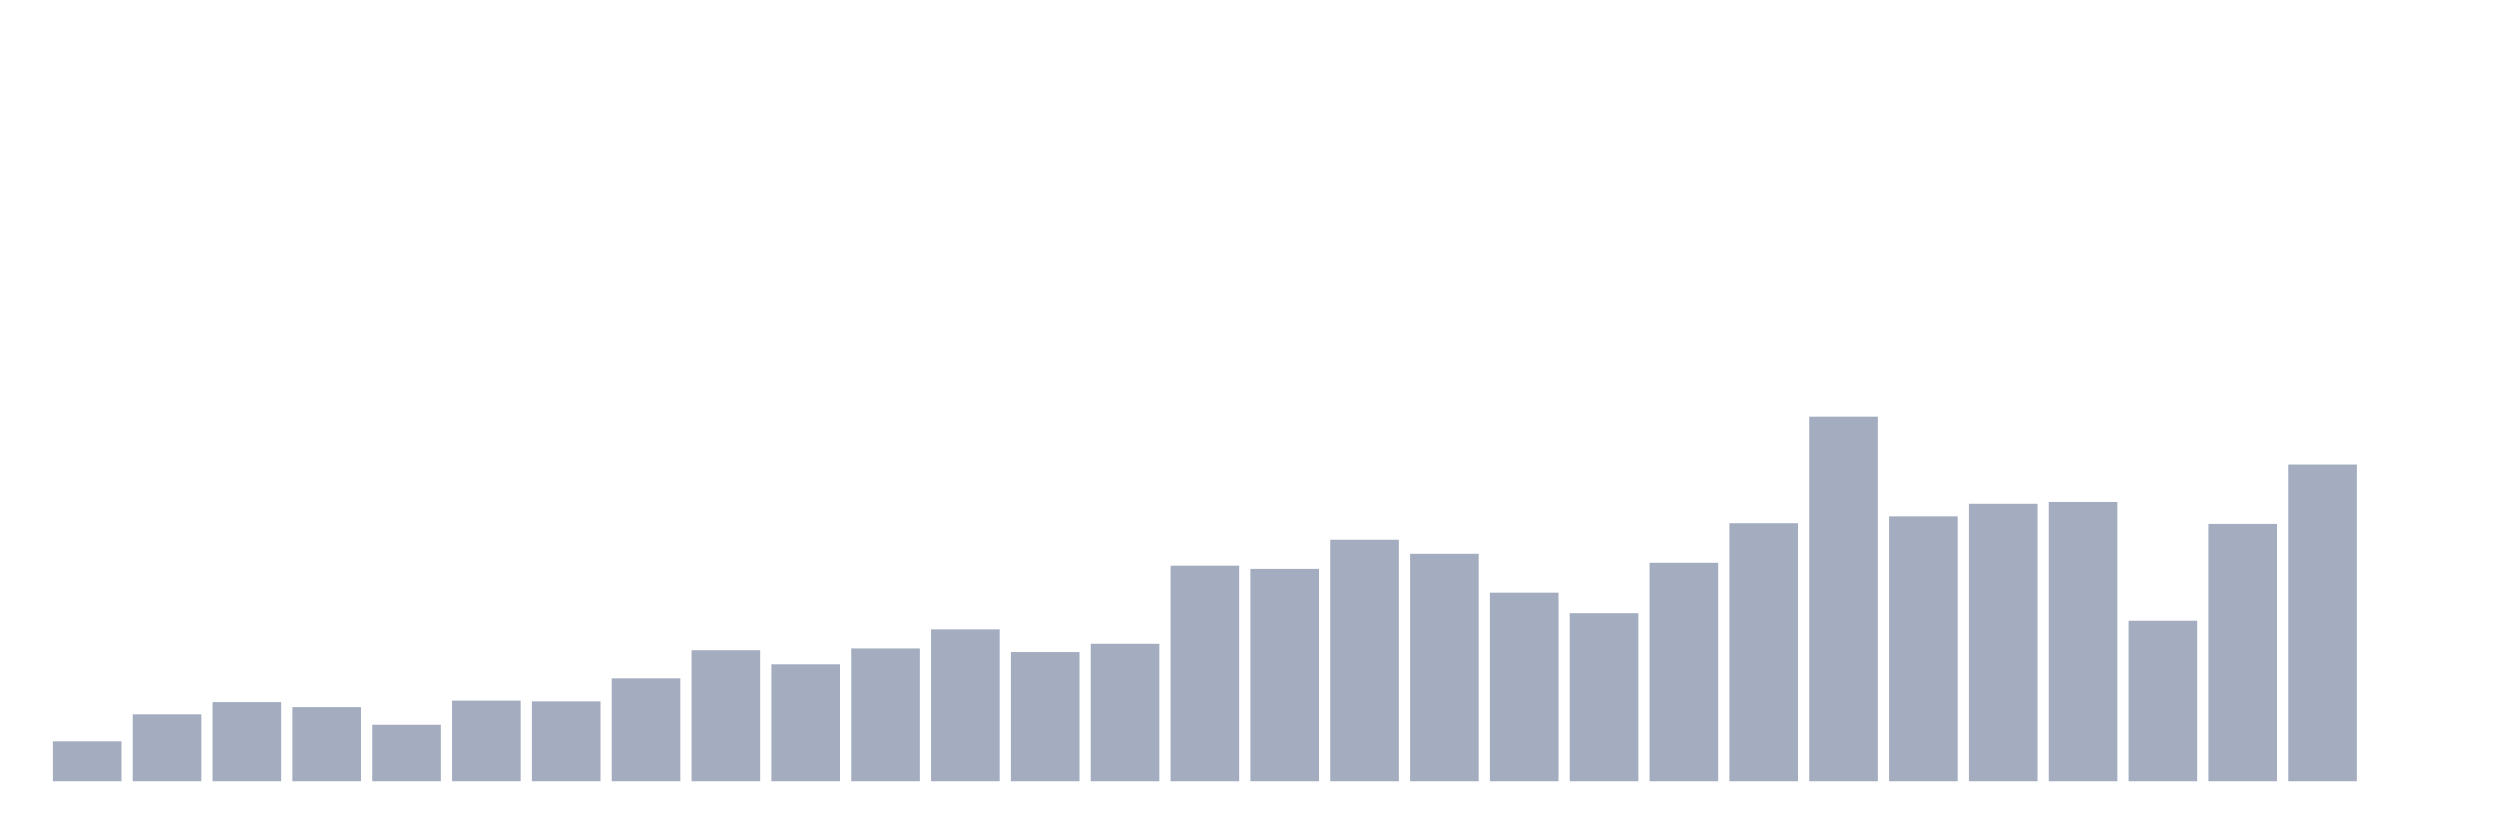 <svg xmlns="http://www.w3.org/2000/svg" viewBox="0 0 480 160"><g transform="translate(10,10)"><rect class="bar" x="0.153" width="13.175" y="132.33" height="7.67" fill="rgb(164,173,192)"></rect><rect class="bar" x="15.482" width="13.175" y="127.147" height="12.853" fill="rgb(164,173,192)"></rect><rect class="bar" x="30.81" width="13.175" y="124.798" height="15.202" fill="rgb(164,173,192)"></rect><rect class="bar" x="46.138" width="13.175" y="125.765" height="14.235" fill="rgb(164,173,192)"></rect><rect class="bar" x="61.466" width="13.175" y="129.151" height="10.849" fill="rgb(164,173,192)"></rect><rect class="bar" x="76.794" width="13.175" y="124.521" height="15.479" fill="rgb(164,173,192)"></rect><rect class="bar" x="92.123" width="13.175" y="124.659" height="15.341" fill="rgb(164,173,192)"></rect><rect class="bar" x="107.451" width="13.175" y="120.237" height="19.763" fill="rgb(164,173,192)"></rect><rect class="bar" x="122.779" width="13.175" y="114.847" height="25.153" fill="rgb(164,173,192)"></rect><rect class="bar" x="138.107" width="13.175" y="117.542" height="22.458" fill="rgb(164,173,192)"></rect><rect class="bar" x="153.436" width="13.175" y="114.501" height="25.499" fill="rgb(164,173,192)"></rect><rect class="bar" x="168.764" width="13.175" y="110.839" height="29.161" fill="rgb(164,173,192)"></rect><rect class="bar" x="184.092" width="13.175" y="115.192" height="24.808" fill="rgb(164,173,192)"></rect><rect class="bar" x="199.42" width="13.175" y="113.603" height="26.397" fill="rgb(164,173,192)"></rect><rect class="bar" x="214.748" width="13.175" y="98.608" height="41.392" fill="rgb(164,173,192)"></rect><rect class="bar" x="230.077" width="13.175" y="99.23" height="40.77" fill="rgb(164,173,192)"></rect><rect class="bar" x="245.405" width="13.175" y="93.633" height="46.367" fill="rgb(164,173,192)"></rect><rect class="bar" x="260.733" width="13.175" y="96.328" height="43.672" fill="rgb(164,173,192)"></rect><rect class="bar" x="276.061" width="13.175" y="103.791" height="36.209" fill="rgb(164,173,192)"></rect><rect class="bar" x="291.39" width="13.175" y="107.73" height="32.27" fill="rgb(164,173,192)"></rect><rect class="bar" x="306.718" width="13.175" y="98.055" height="41.945" fill="rgb(164,173,192)"></rect><rect class="bar" x="322.046" width="13.175" y="90.454" height="49.546" fill="rgb(164,173,192)"></rect><rect class="bar" x="337.374" width="13.175" y="70" height="70" fill="rgb(164,173,192)"></rect><rect class="bar" x="352.702" width="13.175" y="89.141" height="50.859" fill="rgb(164,173,192)"></rect><rect class="bar" x="368.031" width="13.175" y="86.723" height="53.277" fill="rgb(164,173,192)"></rect><rect class="bar" x="383.359" width="13.175" y="86.377" height="53.623" fill="rgb(164,173,192)"></rect><rect class="bar" x="398.687" width="13.175" y="109.181" height="30.819" fill="rgb(164,173,192)"></rect><rect class="bar" x="414.015" width="13.175" y="90.592" height="49.408" fill="rgb(164,173,192)"></rect><rect class="bar" x="429.344" width="13.175" y="79.191" height="60.809" fill="rgb(164,173,192)"></rect><rect class="bar" x="444.672" width="13.175" y="140" height="0" fill="rgb(164,173,192)"></rect></g></svg>